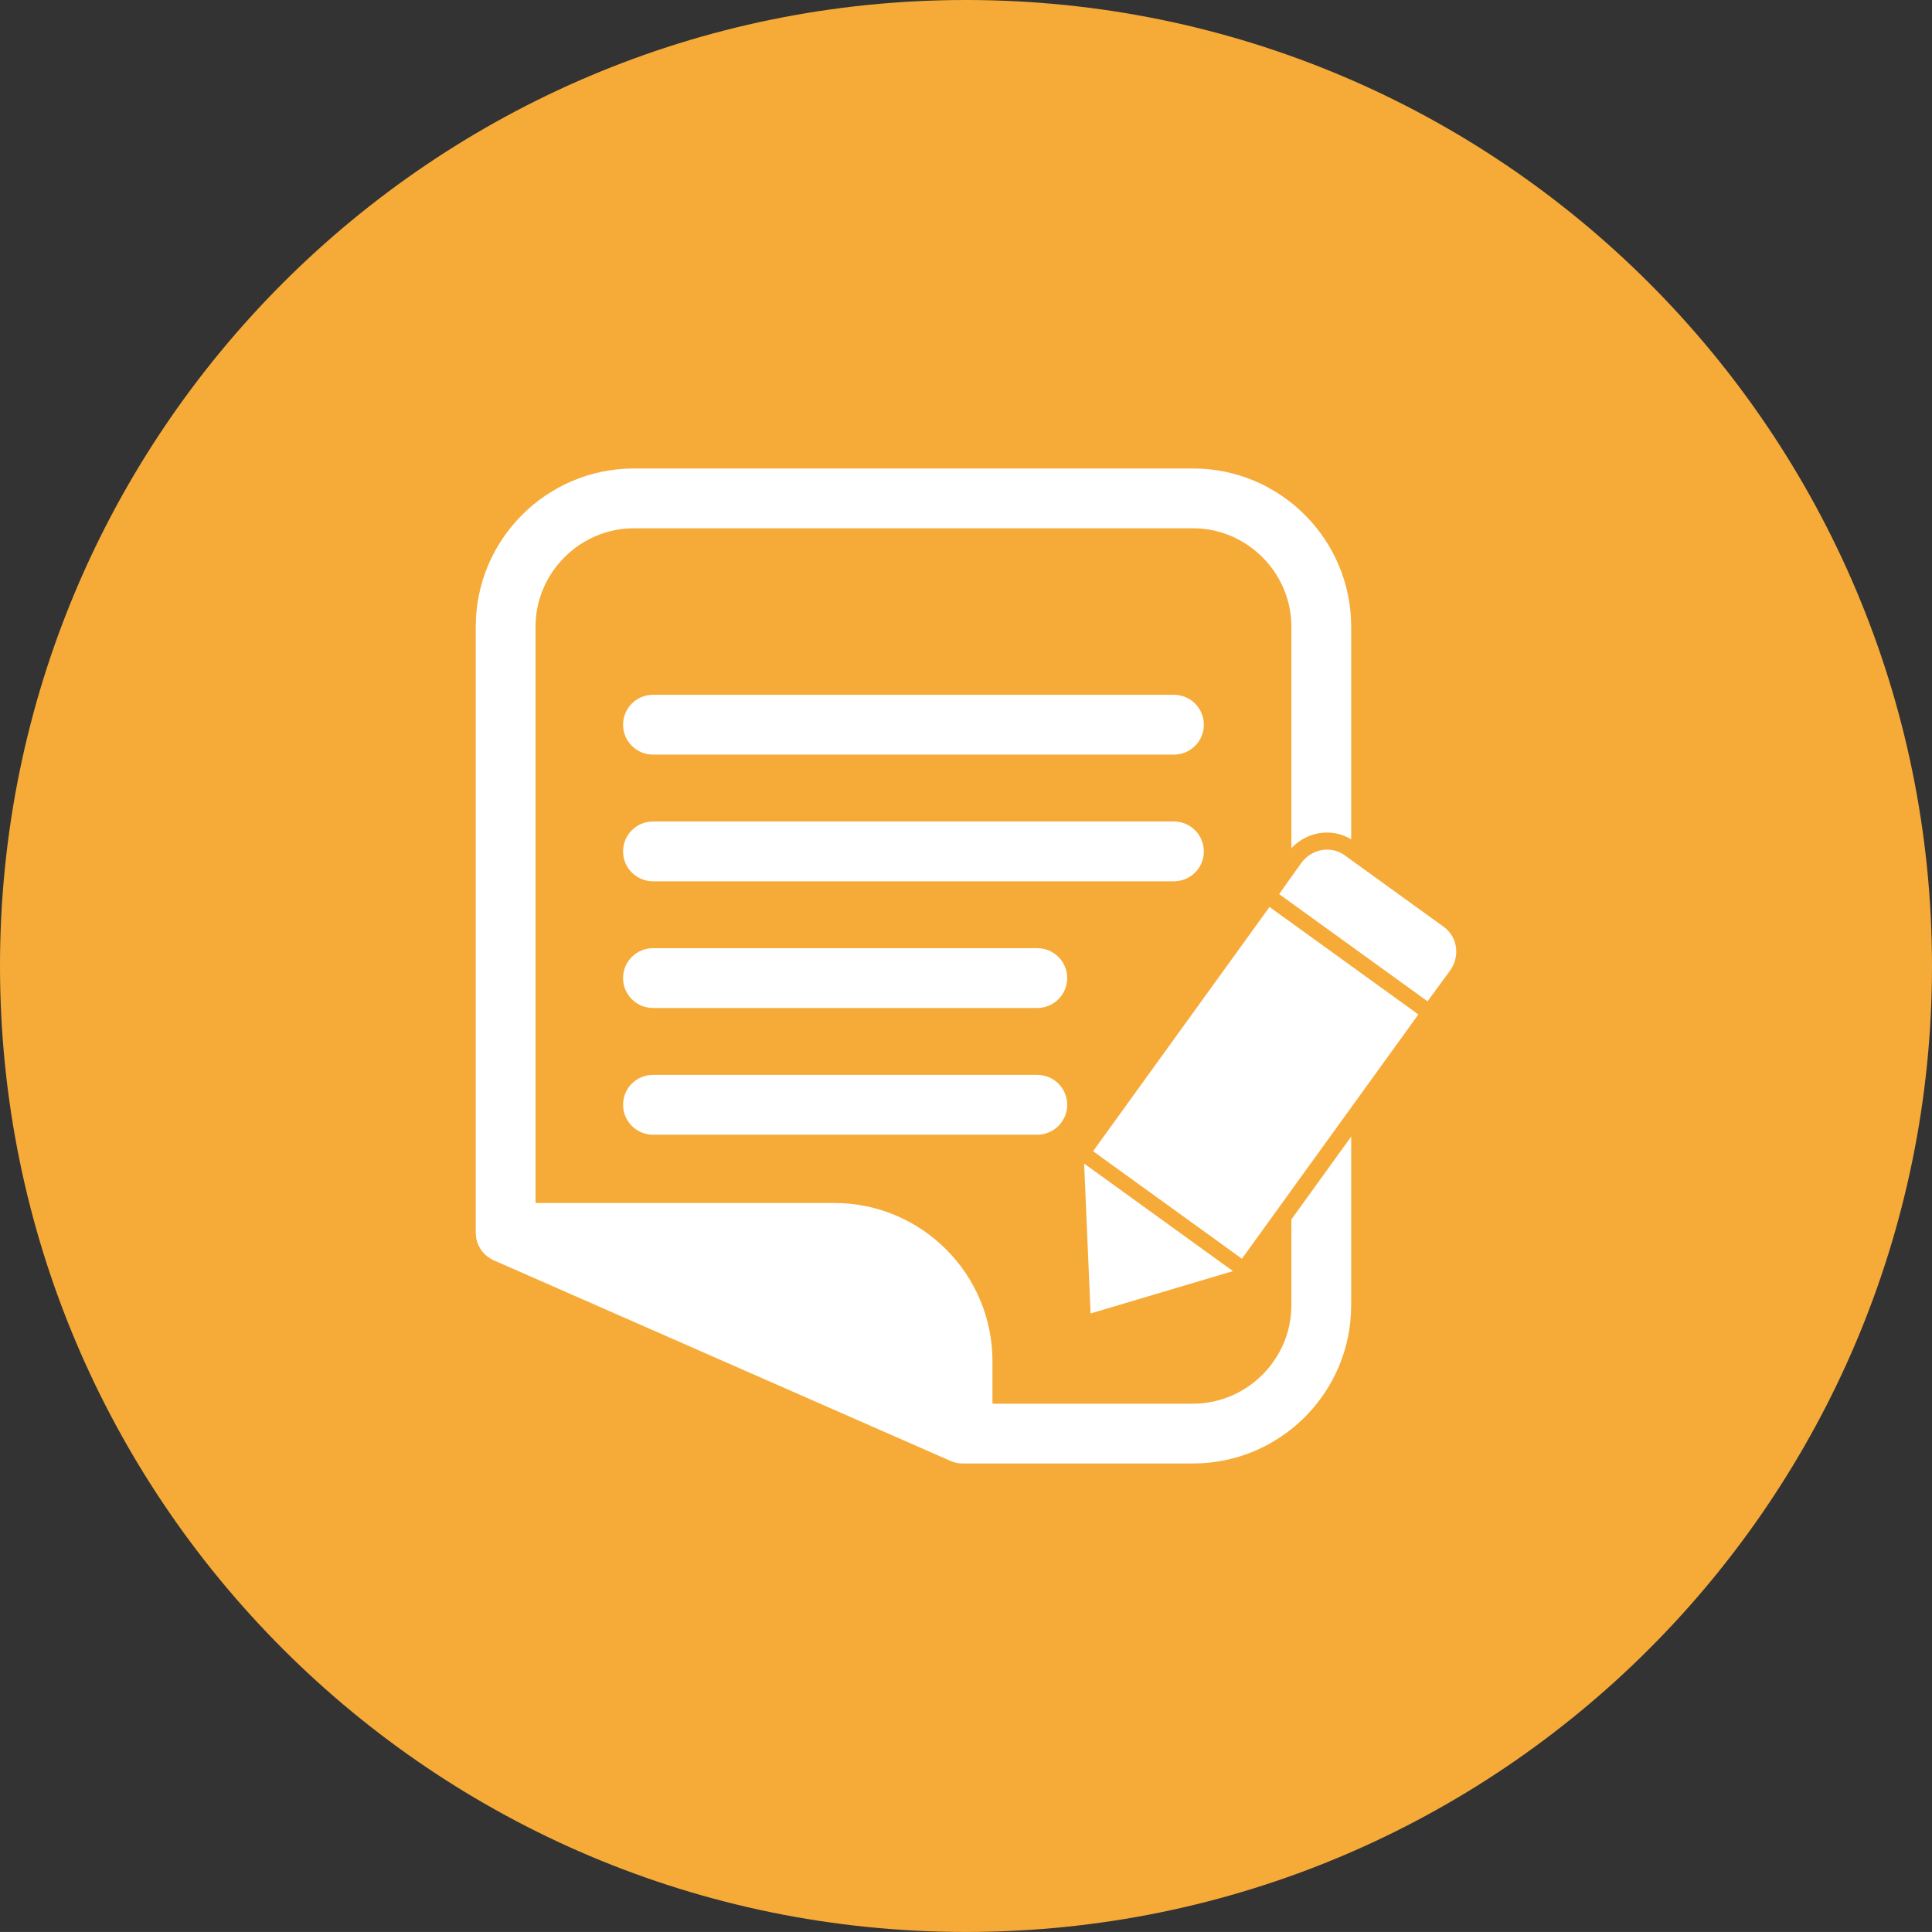 <?xml version="1.0" encoding="utf-8"?>
<!-- Generator: Adobe Illustrator 17.1.0, SVG Export Plug-In . SVG Version: 6.00 Build 0)  -->
<!DOCTYPE svg PUBLIC "-//W3C//DTD SVG 1.1//EN" "http://www.w3.org/Graphics/SVG/1.1/DTD/svg11.dtd">
<svg version="1.1" id="paper-pencil" xmlns="http://www.w3.org/2000/svg" xmlns:xlink="http://www.w3.org/1999/xlink" x="0px"
	 y="0px" viewBox="0 0 1009.977 1009.953" enable-background="new 0 0 1009.977 1009.953" xml:space="preserve">
<rect x="0" y="0" width="1009.977" height="1009.953" fill="#333333" stroke="none"/>
<g id="paper-pencil-label">
	<path fill="#F6AB38" d="M504.964,0C226.096,0,0,226.131,0,504.988c0,278.904,226.096,504.965,504.964,504.965
		c278.892,0,505.012-226.061,505.012-504.965C1009.977,226.131,783.856,0,504.964,0z"/>
</g>
<g id="paper-pencil-paper-pencil">
	<polygon fill="#FFFFFF" points="571.419,601.81 649.22,658.015 741.465,530.326 663.652,474.121 	"/>
	<polygon fill="#FFFFFF" points="566.747,608.281 570.12,686.63 644.548,664.486 	"/>
	<path fill="#FFFFFF" d="M754.789,484.561l-51.867-37.471c-7.163-5.172-17.316-3.337-22.691,4.1
		c-0.299,0.405-11.299,15.803-11.537,16.22l77.574,56.038c0.31-0.369,11.465-15.66,11.763-16.053
		C763.405,499.959,761.951,489.721,754.789,484.561z"/>
	<path fill="#FFFFFF" d="M613.691,363.224H341.343c-8.629,0-15.625,6.996-15.625,15.636
		c0,8.617,6.996,15.613,15.625,15.613h272.349c8.629,0,15.637-6.996,15.637-15.613
		C629.328,370.22,622.32,363.224,613.691,363.224z"/>
	<path fill="#FFFFFF" d="M629.328,445.077c0-8.629-7.008-15.624-15.637-15.624H341.343
		c-8.629,0-15.625,6.996-15.625,15.624c0,8.628,6.996,15.624,15.625,15.624h272.349
		C622.32,460.701,629.328,453.705,629.328,445.077z"/>
	<path fill="#FFFFFF" d="M542.256,495.68H341.343c-8.629,0-15.625,6.996-15.625,15.624c0,8.629,6.996,15.625,15.625,15.625
		h200.913c8.629,0,15.637-6.996,15.637-15.625C557.893,502.676,550.885,495.68,542.256,495.68z"/>
	<path fill="#FFFFFF" d="M542.256,561.908H341.343c-8.629,0-15.625,6.996-15.625,15.625
		c0,8.629,6.996,15.637,15.625,15.637h200.913c8.629,0,15.637-7.008,15.637-15.637
		C557.893,568.904,550.885,561.908,542.256,561.908z"/>
	<path fill="#FFFFFF" d="M675.094,682.447c-0.048,28.139-23.217,51.307-51.343,51.355H518.825v-22.335
		c-0.06-45.526-37.065-82.531-82.592-82.591H279.953V327.506c0.06-28.138,23.216-51.307,51.355-51.343H623.751
		c28.126,0.036,51.295,23.205,51.343,51.343v115.902c4.945-5.315,11.786-8.188,18.688-8.176
		c4.29-0.012,8.652,1.192,12.56,3.516V327.506c-0.047-45.539-37.064-82.556-82.591-82.603H331.308
		c-45.538,0.047-82.556,37.065-82.603,82.603v317.005c0,0.096,0.048,0.203,0.048,0.31
		c0.023,1.43,0.214,2.812,0.62,4.159c0,0,0,0.012,0,0.024c0.417,1.358,1.025,2.621,1.788,3.837
		c0.071,0.107,0.143,0.227,0.215,0.334c0.751,1.132,1.645,2.169,2.693,3.075c0.131,0.106,0.274,0.202,0.405,0.31
		c1.072,0.882,2.24,1.656,3.575,2.252l238.872,104.914c1.001,0.441,2.038,0.774,3.087,1.001
		c1.061,0.215,2.122,0.322,3.194,0.322l0,0l0,0H623.751c45.526-0.048,82.544-37.065,82.591-82.603v-88.265
		l-31.248,43.274V682.447z"/>
</g>
</svg>
